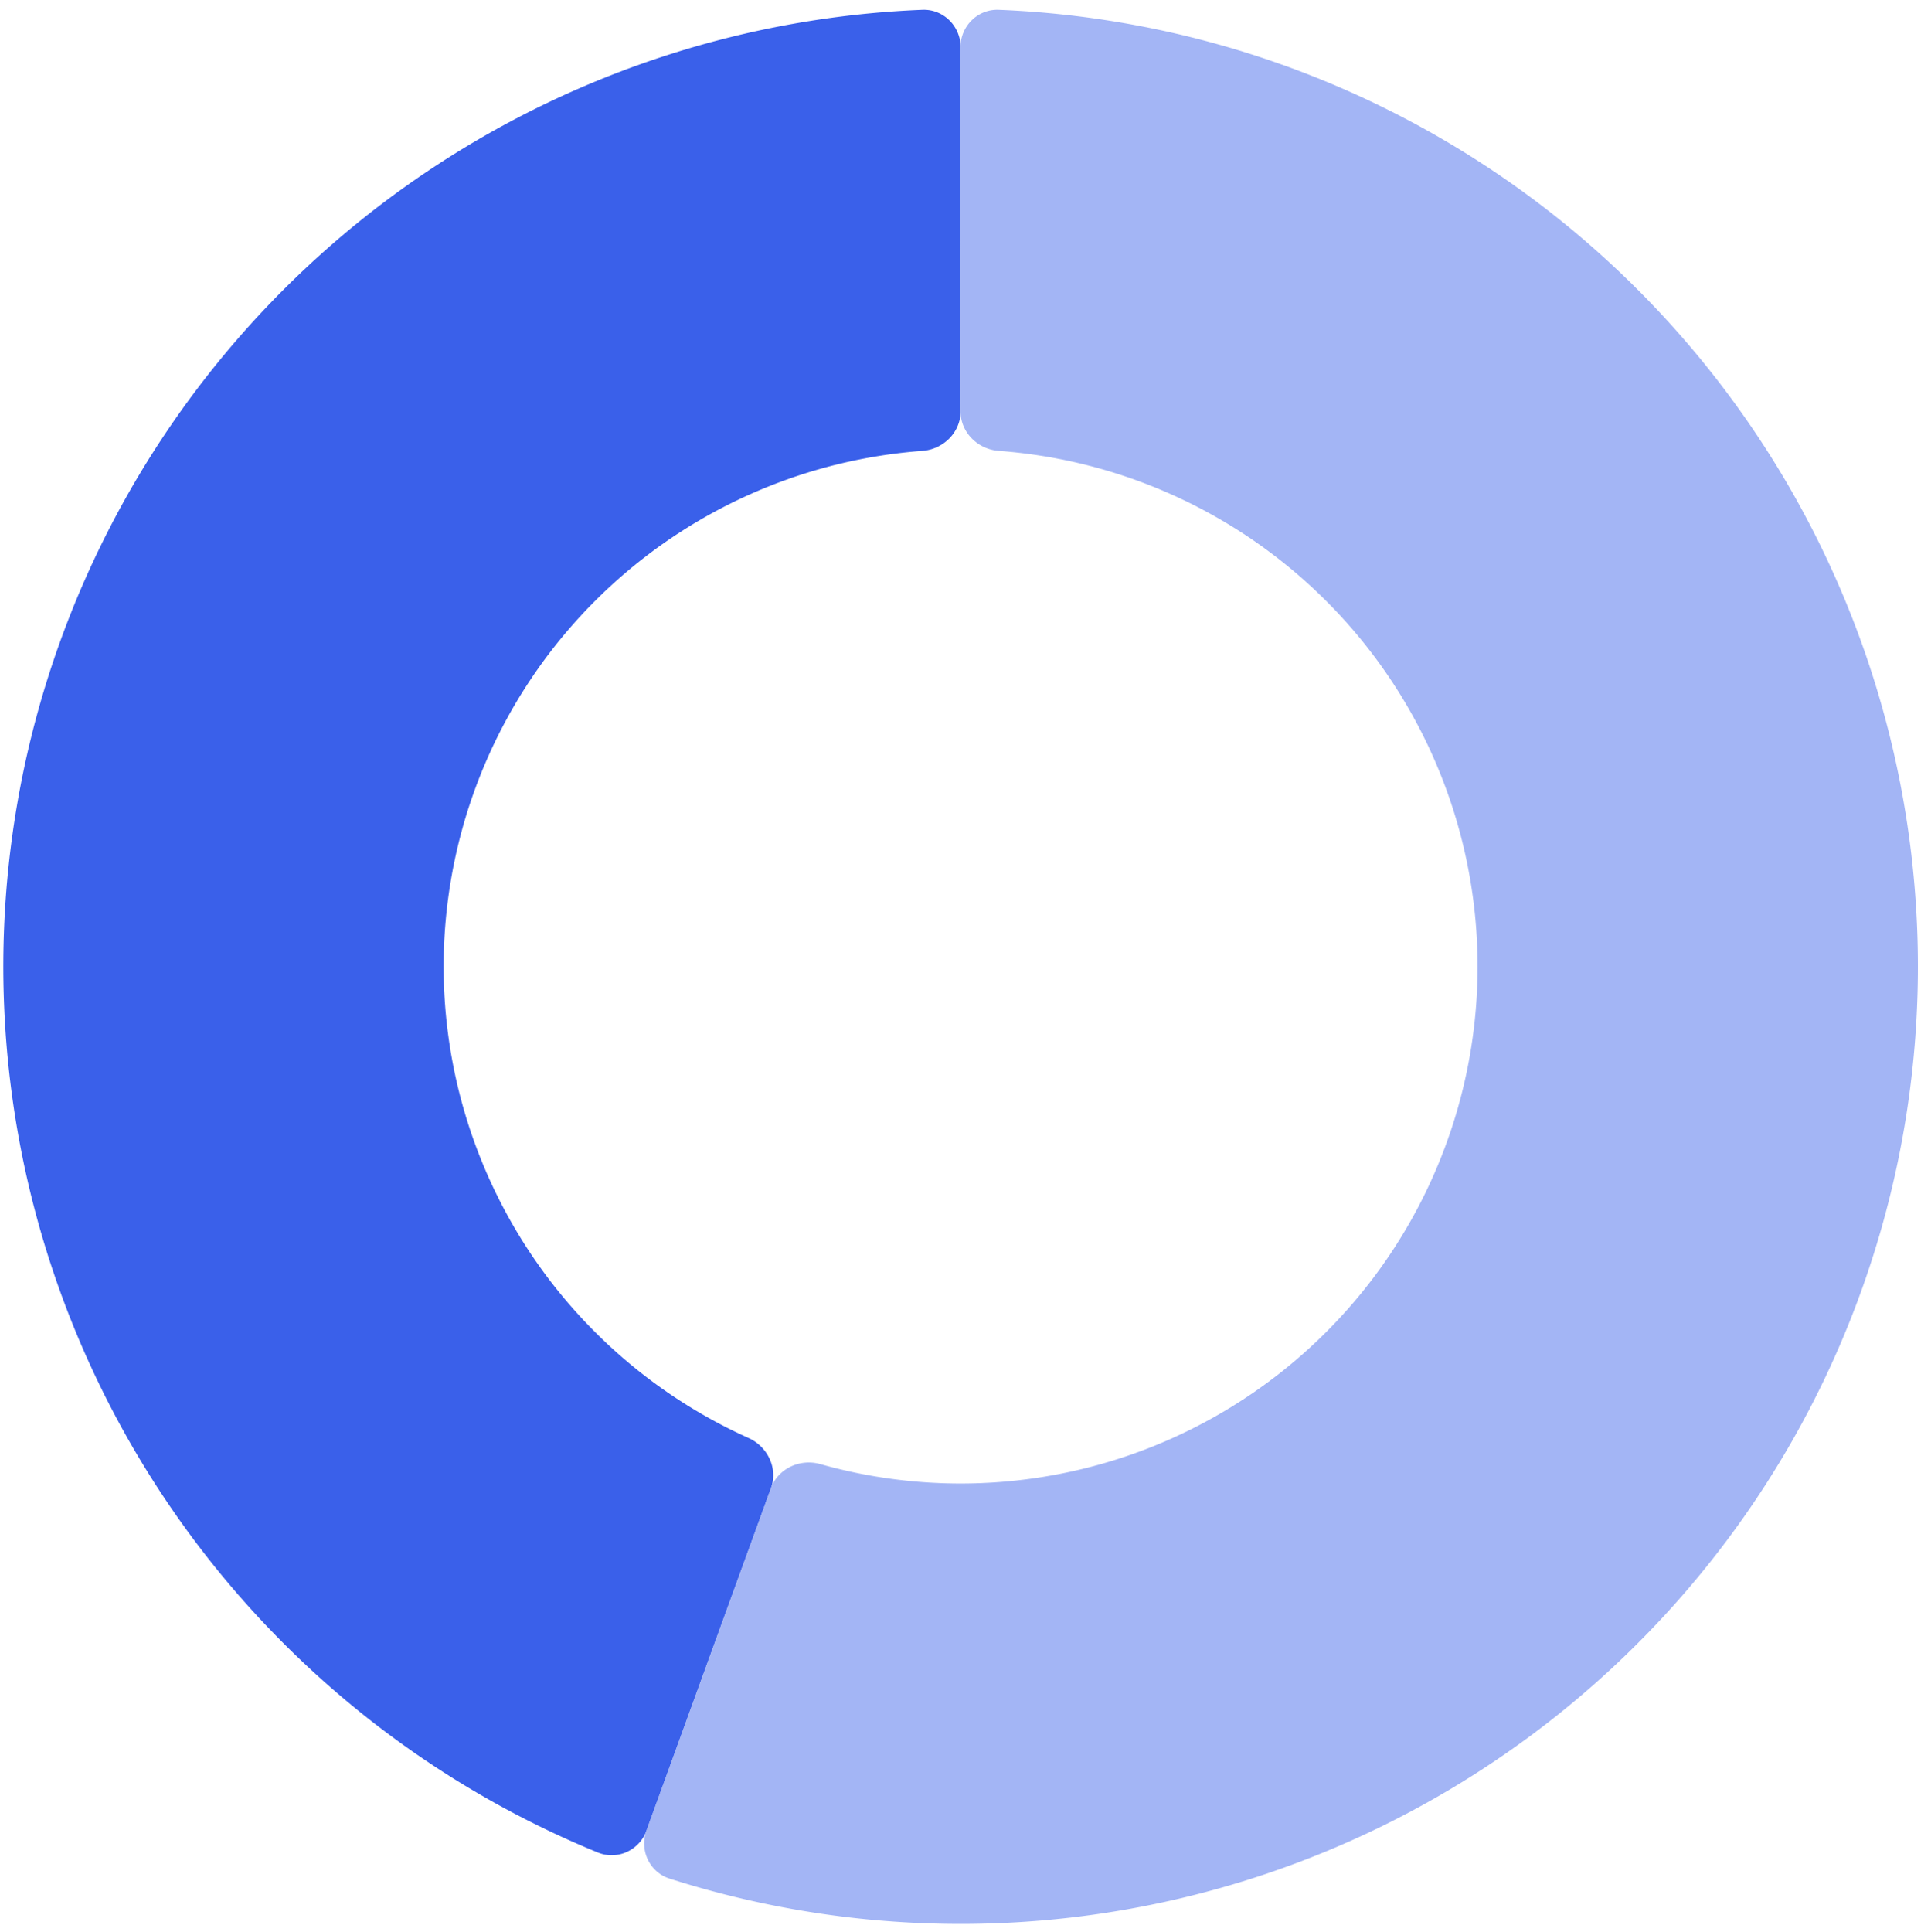 <svg width="175" height="176" fill="none" xmlns="http://www.w3.org/2000/svg"><path d="M87.512 4.314c0-1.927-1.563-3.496-3.488-3.419A87.21 87.21 0 0054.47 168.743c1.783.73 3.788-.211 4.446-2.022l11.319-31.146c.658-1.811-.284-3.801-2.04-4.591a47.09 47.09 0 01-27.064-51.115A47.093 47.093 0 0184.026 41.07c1.922-.143 3.486-1.69 3.486-3.617V4.313z" fill="#3A60EA"/><path d="M58.894 166.713c-.658 1.81.274 3.819 2.109 4.405a87.207 87.207 0 0097.956-33.076A87.21 87.21 0 0090.984.895c-1.924-.077-3.487 1.492-3.486 3.419l.005 33.14c0 1.926 1.565 3.474 3.486 3.616a47.096 47.096 0 0142.009 34.768 47.09 47.09 0 01-41.372 59.11 47.083 47.083 0 01-16.892-1.587c-1.855-.522-3.853.398-4.512 2.209l-11.328 31.143z" fill="#A3B5F5"/></svg>